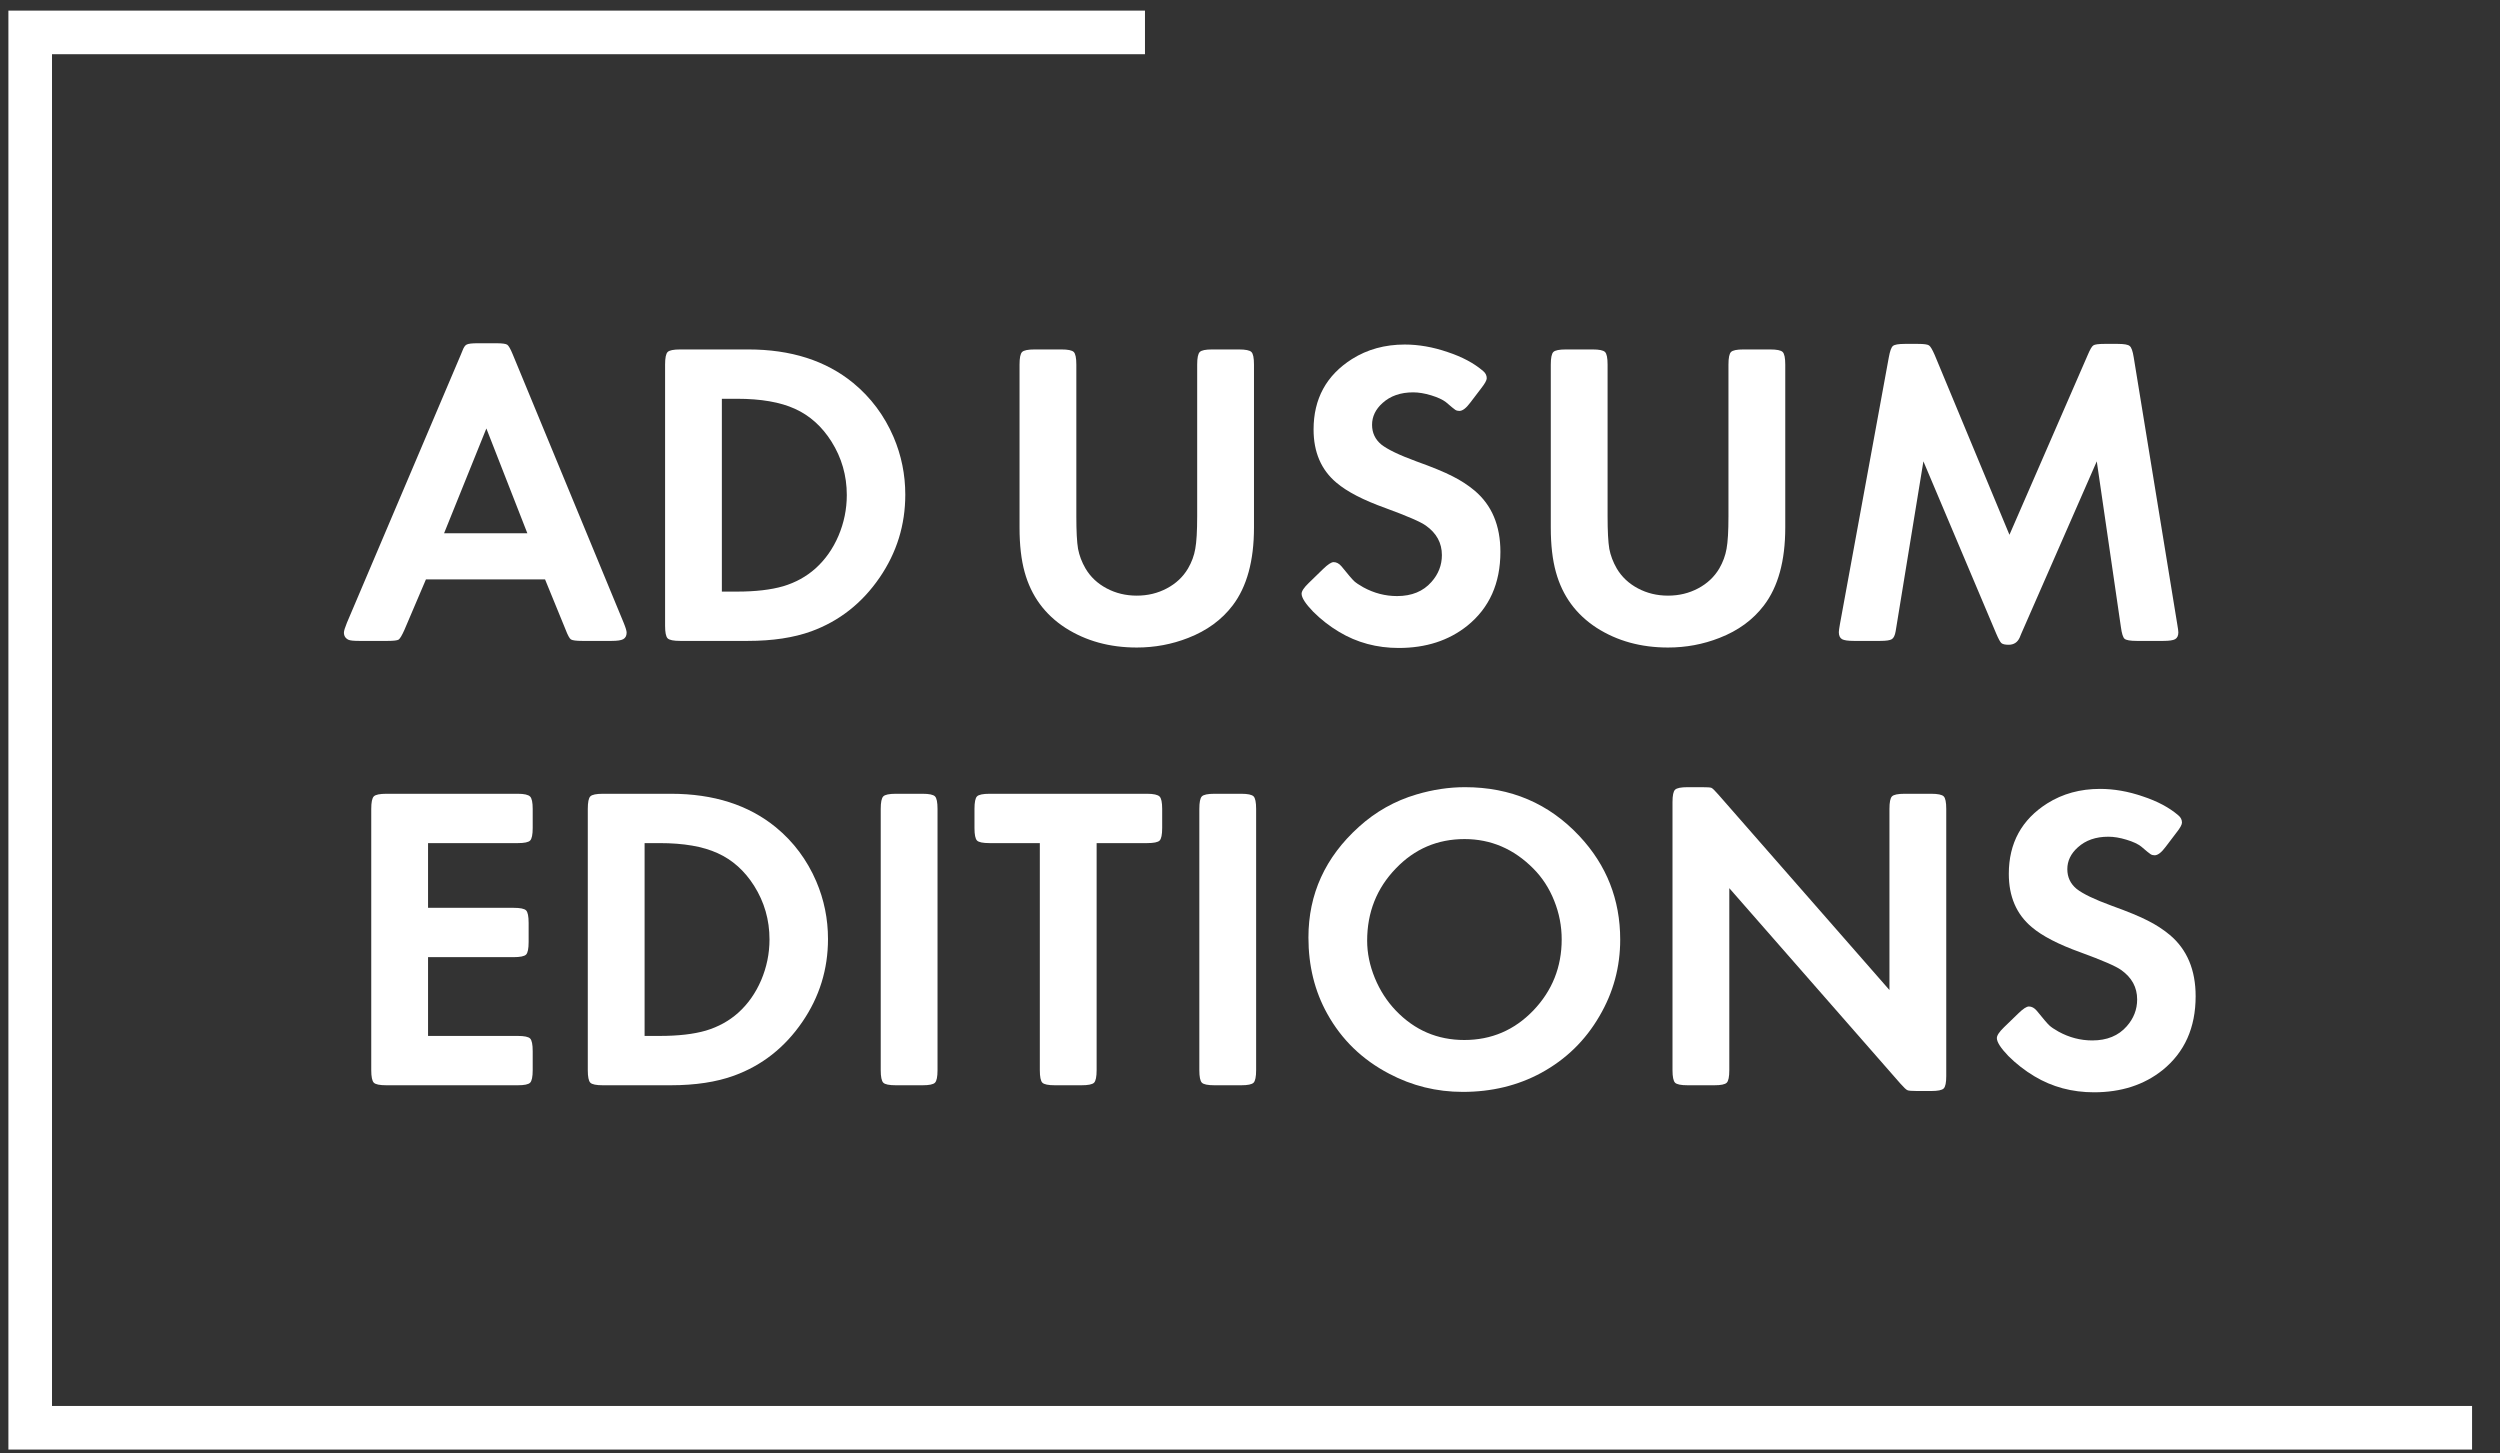<svg width="86" height="50" viewBox="0 0 86 50" fill="none" xmlns="http://www.w3.org/2000/svg">
<rect x="0" y="0" width="86" height="50" fill="#333333" stroke="none"/>
<path d="M39.387 1.115H1.039V49.115H85.039" stroke="white" stroke-width="1.5"/>
<path d="M18.75 19.932H14.652L13.91 21.673C13.827 21.859 13.761 21.969 13.712 22.003C13.663 22.032 13.538 22.047 13.337 22.047H12.345C12.169 22.047 12.052 22.035 11.993 22.011C11.885 21.962 11.831 21.878 11.831 21.761C11.831 21.702 11.866 21.589 11.934 21.423L15.857 12.19C15.876 12.141 15.893 12.099 15.908 12.065C15.952 11.947 16.001 11.876 16.055 11.852C16.113 11.822 16.238 11.808 16.429 11.808H17.068C17.274 11.808 17.401 11.825 17.45 11.859C17.499 11.893 17.563 12.006 17.641 12.197L21.454 21.423C21.522 21.589 21.556 21.702 21.556 21.761C21.556 21.869 21.517 21.944 21.439 21.988C21.366 22.028 21.233 22.047 21.042 22.047H20.029C19.823 22.047 19.693 22.03 19.639 21.996C19.59 21.962 19.529 21.849 19.456 21.658L18.75 19.932ZM18.141 18.345L16.731 14.739L15.276 18.345H18.141Z" fill="white"/>
<path d="M22.879 21.526V12.542C22.879 12.312 22.908 12.168 22.967 12.109C23.026 12.05 23.17 12.021 23.4 12.021H25.743C27.207 12.021 28.41 12.405 29.35 13.174C29.957 13.674 30.42 14.293 30.738 15.032C31.008 15.664 31.142 16.325 31.142 17.016C31.142 18.059 30.848 19.009 30.261 19.866C29.658 20.747 28.875 21.364 27.91 21.717C27.303 21.937 26.576 22.047 25.729 22.047H23.4C23.17 22.047 23.026 22.018 22.967 21.959C22.908 21.9 22.879 21.756 22.879 21.526ZM24.832 20.351H25.354C25.991 20.351 26.52 20.289 26.941 20.167C27.367 20.04 27.736 19.836 28.05 19.557C28.388 19.253 28.652 18.879 28.843 18.433C29.034 17.983 29.13 17.515 29.13 17.03C29.13 16.36 28.953 15.745 28.601 15.187C28.273 14.668 27.854 14.293 27.345 14.063C26.84 13.833 26.177 13.718 25.354 13.718H24.832V20.351Z" fill="white"/>
<path d="M37.026 12.542V17.758C37.026 18.272 37.045 18.646 37.085 18.881C37.129 19.111 37.214 19.337 37.342 19.557C37.513 19.846 37.755 20.074 38.069 20.24C38.382 20.407 38.728 20.49 39.105 20.49C39.482 20.49 39.827 20.407 40.14 20.24C40.454 20.074 40.696 19.846 40.867 19.557C40.995 19.337 41.078 19.111 41.117 18.881C41.161 18.646 41.183 18.272 41.183 17.758V12.542C41.183 12.312 41.213 12.168 41.272 12.109C41.33 12.05 41.472 12.021 41.697 12.021H42.616C42.846 12.021 42.99 12.05 43.049 12.109C43.108 12.168 43.137 12.312 43.137 12.542V18.147C43.137 19.293 42.892 20.186 42.403 20.828C42.026 21.323 41.516 21.695 40.875 21.944C40.312 22.165 39.722 22.275 39.105 22.275C38.174 22.275 37.356 22.05 36.651 21.599C35.941 21.139 35.474 20.5 35.248 19.682C35.131 19.261 35.072 18.749 35.072 18.147V12.542C35.072 12.312 35.101 12.168 35.16 12.109C35.219 12.05 35.363 12.021 35.593 12.021H36.512C36.737 12.021 36.879 12.05 36.938 12.109C36.996 12.168 37.026 12.312 37.026 12.542Z" fill="white"/>
<path d="M50.953 13.358L50.578 13.85C50.436 14.041 50.311 14.136 50.203 14.136C50.15 14.136 50.103 14.124 50.064 14.1C50.025 14.075 49.917 13.987 49.741 13.835C49.628 13.747 49.459 13.669 49.234 13.6C49.009 13.531 48.8 13.497 48.61 13.497C48.179 13.497 47.828 13.62 47.559 13.864C47.319 14.08 47.199 14.33 47.199 14.614C47.199 14.888 47.304 15.113 47.515 15.29C47.731 15.461 48.132 15.654 48.72 15.87C49.278 16.07 49.694 16.242 49.968 16.384C50.243 16.521 50.495 16.685 50.725 16.876C51.318 17.376 51.614 18.078 51.614 18.984C51.614 20.066 51.234 20.914 50.475 21.526C49.839 22.035 49.053 22.29 48.117 22.29C47.363 22.29 46.68 22.106 46.068 21.739C45.74 21.543 45.441 21.31 45.172 21.041C44.907 20.767 44.775 20.561 44.775 20.424C44.775 20.336 44.856 20.213 45.018 20.057L45.517 19.572C45.679 19.415 45.799 19.337 45.877 19.337C45.975 19.337 46.066 19.386 46.149 19.484C46.374 19.763 46.519 19.932 46.582 19.991C46.646 20.049 46.751 20.12 46.898 20.203C47.265 20.404 47.652 20.505 48.059 20.505C48.563 20.505 48.957 20.343 49.241 20.02C49.481 19.751 49.601 19.442 49.601 19.094C49.601 18.678 49.417 18.34 49.05 18.081C48.874 17.953 48.411 17.753 47.662 17.478C46.898 17.204 46.335 16.913 45.973 16.604C45.449 16.164 45.187 15.554 45.187 14.775C45.187 13.718 45.627 12.91 46.509 12.351C47.038 12.018 47.642 11.852 48.323 11.852C48.803 11.852 49.293 11.938 49.792 12.109C50.297 12.275 50.705 12.493 51.019 12.763C51.102 12.831 51.144 12.915 51.144 13.012C51.144 13.081 51.08 13.196 50.953 13.358Z" fill="white"/>
<path d="M55.301 12.542V17.758C55.301 18.272 55.321 18.646 55.36 18.881C55.404 19.111 55.49 19.337 55.617 19.557C55.788 19.846 56.031 20.074 56.344 20.24C56.658 20.407 57.003 20.49 57.38 20.49C57.757 20.49 58.102 20.407 58.416 20.24C58.729 20.074 58.971 19.846 59.143 19.557C59.27 19.337 59.353 19.111 59.393 18.881C59.437 18.646 59.459 18.272 59.459 17.758V12.542C59.459 12.312 59.488 12.168 59.547 12.109C59.606 12.05 59.748 12.021 59.973 12.021H60.891C61.121 12.021 61.266 12.05 61.324 12.109C61.383 12.168 61.413 12.312 61.413 12.542V18.147C61.413 19.293 61.168 20.186 60.678 20.828C60.301 21.323 59.792 21.695 59.15 21.944C58.587 22.165 57.997 22.275 57.38 22.275C56.45 22.275 55.632 22.05 54.927 21.599C54.217 21.139 53.749 20.5 53.524 19.682C53.406 19.261 53.347 18.749 53.347 18.147V12.542C53.347 12.312 53.377 12.168 53.435 12.109C53.494 12.05 53.639 12.021 53.869 12.021H54.787C55.012 12.021 55.154 12.05 55.213 12.109C55.272 12.168 55.301 12.312 55.301 12.542Z" fill="white"/>
<path d="M69.125 18.397L71.821 12.204C71.899 12.018 71.963 11.911 72.012 11.881C72.061 11.847 72.188 11.83 72.394 11.83H72.849C73.07 11.83 73.207 11.854 73.261 11.903C73.32 11.947 73.366 12.077 73.4 12.293L74.899 21.482C74.923 21.619 74.935 21.709 74.935 21.753C74.935 21.866 74.899 21.944 74.825 21.988C74.752 22.028 74.617 22.047 74.421 22.047H73.503C73.283 22.047 73.143 22.023 73.084 21.974C73.031 21.925 72.989 21.793 72.96 21.577L72.129 15.87L69.529 21.805C69.514 21.844 69.497 21.886 69.478 21.93C69.404 22.096 69.277 22.18 69.096 22.18C68.973 22.18 68.89 22.16 68.846 22.121C68.807 22.086 68.748 21.979 68.67 21.797L66.165 15.87L65.232 21.584C65.222 21.638 65.215 21.682 65.21 21.717C65.186 21.859 65.142 21.949 65.078 21.988C65.014 22.028 64.882 22.047 64.681 22.047H63.77C63.575 22.047 63.44 22.028 63.366 21.988C63.293 21.944 63.256 21.864 63.256 21.746C63.256 21.702 63.269 21.611 63.293 21.474L64.975 12.293C65.014 12.077 65.061 11.947 65.115 11.903C65.168 11.854 65.306 11.83 65.526 11.83H65.974C66.18 11.83 66.307 11.847 66.356 11.881C66.405 11.911 66.471 12.021 66.554 12.212L69.125 18.397Z" fill="white"/>
<path d="M14.725 29.003V31.229H17.663C17.894 31.229 18.038 31.258 18.097 31.317C18.156 31.376 18.185 31.52 18.185 31.75V32.404C18.185 32.634 18.156 32.779 18.097 32.838C18.038 32.896 17.894 32.926 17.663 32.926H14.725V35.636H17.81C18.036 35.636 18.178 35.666 18.236 35.724C18.295 35.783 18.325 35.928 18.325 36.158V36.812C18.325 37.042 18.295 37.186 18.236 37.245C18.178 37.304 18.036 37.333 17.81 37.333H13.293C13.063 37.333 12.918 37.304 12.86 37.245C12.801 37.186 12.771 37.042 12.771 36.812V27.828C12.771 27.598 12.801 27.453 12.86 27.395C12.918 27.336 13.063 27.306 13.293 27.306H17.81C18.031 27.306 18.173 27.338 18.236 27.402C18.295 27.461 18.325 27.603 18.325 27.828V28.482C18.325 28.712 18.295 28.856 18.236 28.915C18.178 28.974 18.036 29.003 17.81 29.003H14.725Z" fill="white"/>
<path d="M20.22 36.812V27.828C20.22 27.598 20.249 27.453 20.308 27.395C20.366 27.336 20.511 27.306 20.741 27.306H23.084C24.549 27.306 25.751 27.691 26.691 28.46C27.298 28.959 27.761 29.579 28.079 30.318C28.349 30.95 28.483 31.611 28.483 32.301C28.483 33.344 28.189 34.294 27.602 35.151C26.999 36.033 26.216 36.65 25.251 37.002C24.644 37.223 23.917 37.333 23.07 37.333H20.741C20.511 37.333 20.366 37.304 20.308 37.245C20.249 37.186 20.22 37.042 20.22 36.812ZM22.174 35.636H22.695C23.332 35.636 23.86 35.575 24.282 35.453C24.708 35.325 25.077 35.122 25.391 34.843C25.729 34.539 25.993 34.165 26.184 33.719C26.375 33.269 26.471 32.801 26.471 32.316C26.471 31.645 26.294 31.031 25.942 30.472C25.614 29.953 25.195 29.579 24.686 29.349C24.181 29.118 23.518 29.003 22.695 29.003H22.174V35.636Z" fill="white"/>
<path d="M32.251 27.828V36.812C32.251 37.042 32.222 37.186 32.163 37.245C32.105 37.304 31.962 37.333 31.737 37.333H30.819C30.589 37.333 30.444 37.304 30.386 37.245C30.327 37.186 30.297 37.042 30.297 36.812V27.828C30.297 27.598 30.327 27.453 30.386 27.395C30.444 27.336 30.589 27.306 30.819 27.306H31.737C31.962 27.306 32.105 27.336 32.163 27.395C32.222 27.453 32.251 27.598 32.251 27.828Z" fill="white"/>
<path d="M35.77 29.003H34.044C33.813 29.003 33.669 28.974 33.61 28.915C33.551 28.856 33.522 28.712 33.522 28.482V27.828C33.522 27.598 33.551 27.453 33.61 27.395C33.669 27.336 33.813 27.306 34.044 27.306H39.457C39.682 27.306 39.827 27.338 39.891 27.402C39.949 27.461 39.979 27.603 39.979 27.828V28.482C39.979 28.712 39.949 28.856 39.891 28.915C39.832 28.974 39.687 29.003 39.457 29.003H37.724V36.812C37.724 37.042 37.694 37.186 37.636 37.245C37.577 37.304 37.432 37.333 37.202 37.333H36.291C36.061 37.333 35.917 37.304 35.858 37.245C35.799 37.186 35.77 37.042 35.77 36.812V29.003Z" fill="white"/>
<path d="M43.211 27.828V36.812C43.211 37.042 43.181 37.186 43.123 37.245C43.064 37.304 42.922 37.333 42.697 37.333H41.778C41.548 37.333 41.404 37.304 41.345 37.245C41.286 37.186 41.257 37.042 41.257 36.812V27.828C41.257 27.598 41.286 27.453 41.345 27.395C41.404 27.336 41.548 27.306 41.778 27.306H42.697C42.922 27.306 43.064 27.336 43.123 27.395C43.181 27.453 43.211 27.598 43.211 27.828Z" fill="white"/>
<path d="M50.395 27.079C51.971 27.079 53.284 27.64 54.332 28.761C55.267 29.76 55.735 30.947 55.735 32.323C55.735 33.269 55.497 34.145 55.022 34.953C54.537 35.791 53.869 36.442 53.017 36.907C52.214 37.343 51.315 37.561 50.321 37.561C49.42 37.561 48.575 37.353 47.787 36.936C46.861 36.452 46.151 35.764 45.657 34.872C45.226 34.099 45.01 33.224 45.01 32.25C45.01 30.756 45.588 29.488 46.744 28.445C47.322 27.921 47.983 27.549 48.727 27.329C49.29 27.162 49.846 27.079 50.395 27.079ZM50.38 28.864C49.449 28.864 48.661 29.202 48.015 29.877C47.358 30.558 47.03 31.386 47.03 32.36C47.03 32.786 47.118 33.215 47.295 33.646C47.471 34.072 47.711 34.444 48.015 34.762C48.661 35.438 49.447 35.776 50.372 35.776C51.303 35.776 52.094 35.438 52.745 34.762C53.396 34.081 53.722 33.266 53.722 32.316C53.722 31.856 53.636 31.413 53.465 30.987C53.294 30.556 53.053 30.186 52.745 29.877C52.074 29.202 51.286 28.864 50.38 28.864Z" fill="white"/>
<path d="M64.997 34.057V27.828C64.997 27.598 65.026 27.453 65.085 27.395C65.144 27.336 65.288 27.306 65.519 27.306H66.43C66.66 27.306 66.804 27.336 66.863 27.395C66.922 27.453 66.951 27.598 66.951 27.828V37.017C66.951 37.242 66.922 37.384 66.863 37.443C66.804 37.502 66.66 37.531 66.43 37.531H65.952C65.766 37.531 65.653 37.522 65.614 37.502C65.575 37.487 65.494 37.411 65.372 37.274L59.488 30.553V36.812C59.488 37.042 59.459 37.186 59.4 37.245C59.341 37.304 59.199 37.333 58.974 37.333H58.056C57.826 37.333 57.681 37.304 57.622 37.245C57.564 37.186 57.534 37.042 57.534 36.812V27.593C57.534 27.363 57.564 27.221 57.622 27.167C57.681 27.108 57.826 27.079 58.056 27.079H58.541C58.727 27.079 58.837 27.086 58.871 27.101C58.91 27.116 58.991 27.194 59.114 27.336L64.997 34.057Z" fill="white"/>
<path d="M74.869 28.643L74.495 29.136C74.353 29.326 74.228 29.422 74.12 29.422C74.066 29.422 74.02 29.41 73.981 29.385C73.941 29.361 73.834 29.273 73.657 29.121C73.545 29.033 73.376 28.954 73.15 28.886C72.925 28.817 72.717 28.783 72.526 28.783C72.095 28.783 71.745 28.905 71.476 29.15C71.236 29.366 71.116 29.615 71.116 29.899C71.116 30.174 71.221 30.399 71.432 30.575C71.647 30.747 72.049 30.94 72.636 31.155C73.195 31.356 73.611 31.528 73.885 31.67C74.159 31.807 74.412 31.971 74.642 32.162C75.234 32.661 75.53 33.364 75.53 34.27C75.53 35.352 75.151 36.199 74.392 36.812C73.755 37.321 72.969 37.575 72.034 37.575C71.28 37.575 70.597 37.392 69.985 37.025C69.657 36.829 69.358 36.596 69.088 36.327C68.824 36.053 68.692 35.847 68.692 35.71C68.692 35.621 68.773 35.499 68.934 35.342L69.434 34.858C69.595 34.701 69.715 34.623 69.794 34.623C69.892 34.623 69.982 34.672 70.065 34.77C70.291 35.049 70.435 35.218 70.499 35.276C70.562 35.335 70.668 35.406 70.815 35.489C71.182 35.69 71.569 35.791 71.975 35.791C72.48 35.791 72.874 35.629 73.158 35.306C73.398 35.036 73.518 34.728 73.518 34.38C73.518 33.964 73.334 33.626 72.967 33.367C72.791 33.239 72.328 33.038 71.579 32.764C70.815 32.49 70.251 32.199 69.889 31.89C69.365 31.449 69.103 30.84 69.103 30.061C69.103 29.003 69.544 28.195 70.425 27.637C70.954 27.304 71.559 27.138 72.24 27.138C72.72 27.138 73.209 27.223 73.709 27.395C74.213 27.561 74.622 27.779 74.935 28.048C75.019 28.117 75.06 28.2 75.06 28.298C75.06 28.367 74.997 28.482 74.869 28.643Z" fill="white"/>
</svg>
